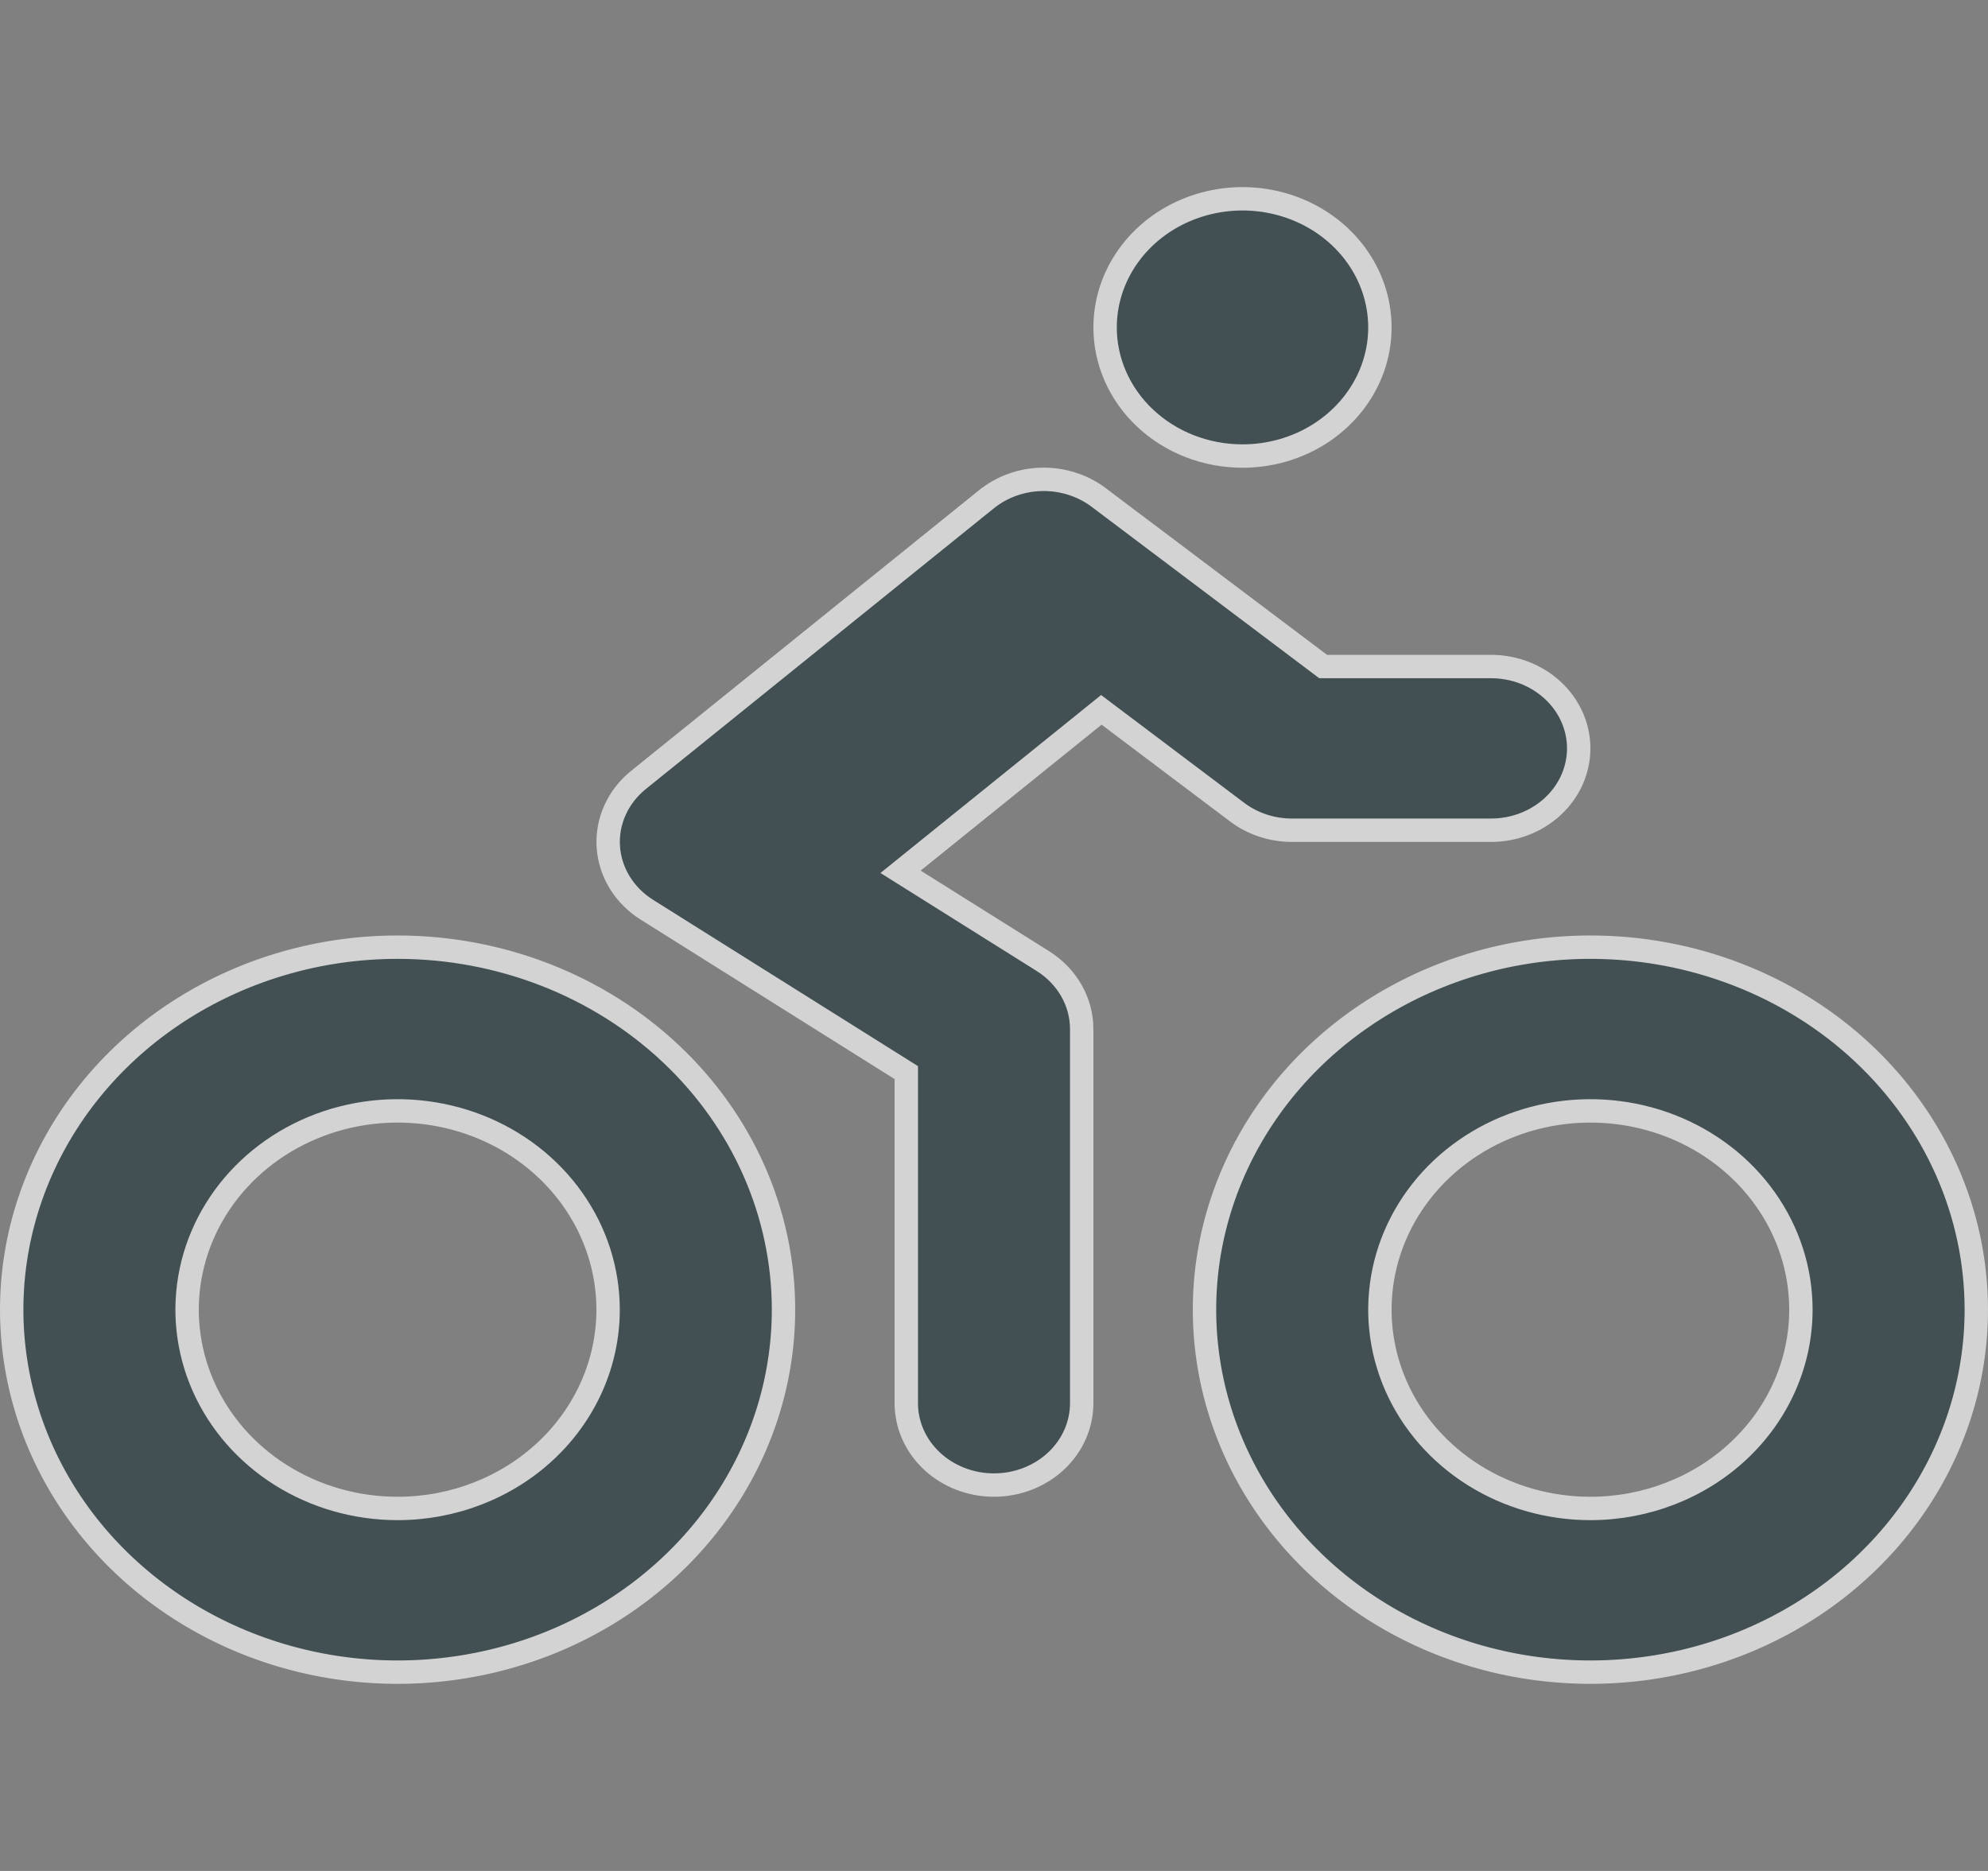 <svg width="85" height="80" viewBox="0 0 85 80" fill="none" xmlns="http://www.w3.org/2000/svg">
<rect x="0" y="0" width="85" height="80" fill="#808080" stroke="none"/>
<g opacity="0.65" clip-path="url(#clip0_244_103)">
<path d="M52.895 34.726L52.895 34.726L47.401 30.587L47.09 30.352L46.787 30.597L39.05 36.837L38.505 37.277L39.099 37.65L44.592 41.096C45.106 41.419 45.524 41.854 45.812 42.36C46.1 42.866 46.25 43.43 46.25 44C46.25 44 46.25 44 46.25 44V60C46.25 60.918 45.863 61.805 45.163 62.464C44.461 63.124 43.504 63.5 42.5 63.5C41.496 63.5 40.539 63.124 39.837 62.464C39.137 61.805 38.75 60.918 38.75 60V46.14V45.864L38.516 45.717L27.661 38.901L27.661 38.901C27.179 38.599 26.78 38.197 26.494 37.729C26.209 37.262 26.044 36.74 26.009 36.206C25.975 35.672 26.072 35.136 26.295 34.641C26.518 34.146 26.861 33.703 27.3 33.349L42.175 21.349L42.176 21.349C42.837 20.814 43.682 20.51 44.563 20.496C45.444 20.483 46.299 20.759 46.98 21.274L46.98 21.274L56.439 28.399L56.573 28.5H56.74H63.75C64.754 28.5 65.711 28.876 66.412 29.536C67.113 30.195 67.5 31.082 67.5 32C67.5 32.918 67.113 33.805 66.412 34.464C65.711 35.124 64.754 35.5 63.75 35.5H55.25H55.249C54.39 35.502 53.559 35.227 52.895 34.726ZM56.401 18.566C55.434 19.174 54.294 19.5 53.125 19.5C51.557 19.5 50.06 18.914 48.96 17.878C47.861 16.844 47.25 15.449 47.25 14C47.25 12.919 47.59 11.86 48.232 10.956C48.874 10.052 49.79 9.342 50.867 8.923C51.944 8.503 53.131 8.392 54.277 8.607C55.422 8.821 56.47 9.35 57.29 10.121C58.11 10.893 58.664 11.872 58.888 12.933C59.112 13.994 58.998 15.093 58.557 16.095C58.116 17.096 57.367 17.957 56.401 18.566ZM58.822 43.12C61.536 41.413 64.73 40.5 68 40.5C72.385 40.5 76.586 42.14 79.678 45.05C82.769 47.96 84.5 51.899 84.5 56C84.5 59.059 83.537 62.051 81.727 64.6C79.918 67.148 77.343 69.139 74.324 70.316C71.305 71.493 67.982 71.801 64.775 71.201C61.569 70.601 58.628 69.12 56.322 66.95C54.016 64.78 52.45 62.019 51.816 59.018C51.182 56.017 51.507 52.907 52.752 50.078C53.997 47.249 56.107 44.827 58.822 43.12ZM63.011 63.075C64.49 64.005 66.227 64.5 68 64.5C70.377 64.5 72.663 63.611 74.353 62.021C76.044 60.43 77 58.264 77 56C77 54.312 76.468 52.664 75.475 51.266C74.483 49.868 73.075 48.783 71.434 48.143C69.794 47.504 67.99 47.337 66.25 47.662C64.51 47.988 62.907 48.793 61.647 49.979C60.386 51.166 59.524 52.681 59.174 54.336C58.824 55.991 59.004 57.706 59.689 59.263C60.374 60.819 61.532 62.145 63.011 63.075ZM7.821 43.12C10.536 41.413 13.73 40.5 17 40.5C21.386 40.5 25.586 42.14 28.678 45.05C31.77 47.96 33.5 51.899 33.5 56C33.5 59.059 32.536 62.051 30.727 64.6C28.918 67.148 26.343 69.139 23.324 70.316C20.305 71.493 16.982 71.801 13.775 71.201C10.569 70.601 7.628 69.12 5.322 66.95C3.016 64.78 1.45 62.019 0.816 59.018C0.182 56.017 0.507 52.907 1.752 50.078C2.997 47.249 5.107 44.827 7.821 43.12ZM12.011 63.075C13.491 64.005 15.226 64.5 17 64.5C19.378 64.5 21.663 63.611 23.353 62.021C25.044 60.43 26 58.264 26 56C26 54.312 25.468 52.664 24.475 51.266C23.483 49.868 22.075 48.783 20.434 48.143C18.794 47.504 16.99 47.337 15.25 47.662C13.51 47.988 11.907 48.793 10.647 49.979C9.386 51.166 8.524 52.681 8.174 54.336C7.824 55.991 8.004 57.706 8.689 59.263C9.374 60.819 10.532 62.145 12.011 63.075Z" fill="#20363A" stroke="white"/>
</g>
<defs>
<clipPath id="clip0_244_103">
<rect width="85" height="80" fill="white"/>
</clipPath>
</defs>
</svg>
